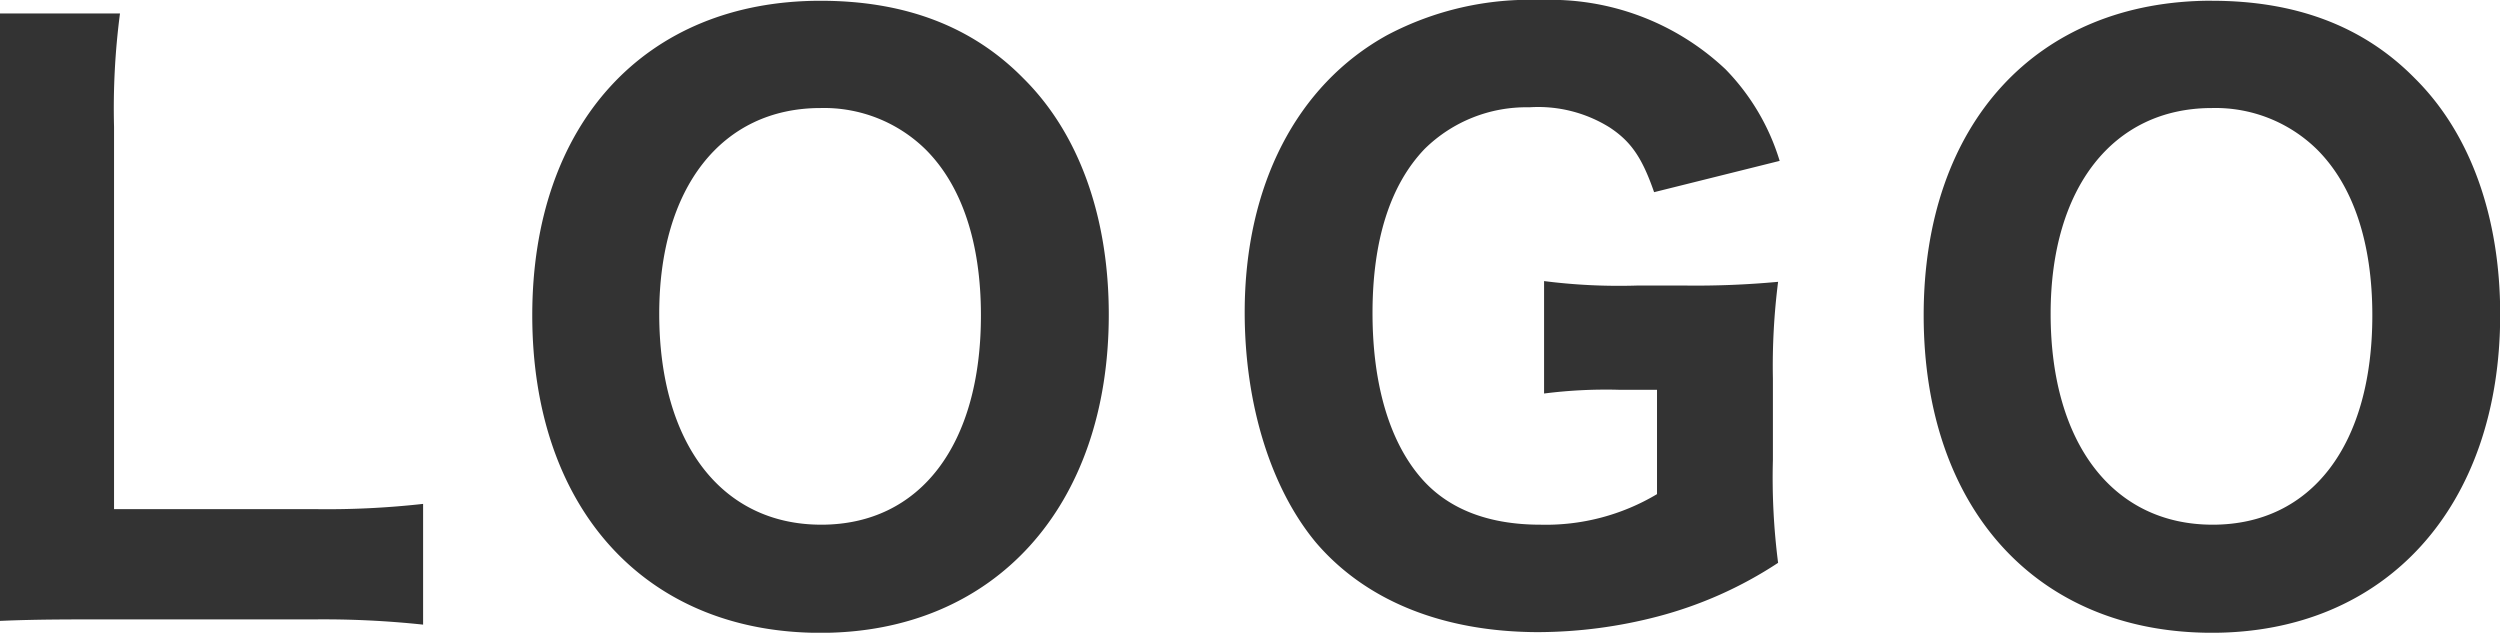 <svg xmlns="http://www.w3.org/2000/svg" width="999.994" height="253.085" viewBox="0 0 162 41">
  <defs>
    <style>
      .cls-1 {
        fill: #333;
        fill-rule: evenodd;
      }
    </style>
  </defs>
  <path id="LOGO_のコピー" data-name="LOGO のコピー" class="cls-1" d="M20.292,203.138a60.956,60.956,0,0,1,7.125.338v-7.824a55.937,55.937,0,0,1-7.125.338H7.39V171.213a47.214,47.214,0,0,1,.385-7.341H-0.987A52.862,52.862,0,0,1-.6,171.31v25.26a41.1,41.1,0,0,1-.385,6.713c1.781-.1,3.563-0.145,6.547-0.145H20.292ZM53.17,163.05c-11.362,0-18.679,7.97-18.679,20.382,0,12.51,7.318,20.576,18.679,20.576,11.265,0,18.679-8.163,18.679-20.624,0-6.327-1.926-11.736-5.536-15.31C62.991,164.693,58.61,163.05,53.17,163.05ZM53.218,197c-6.451,0-10.5-5.264-10.5-13.668,0-8.163,4.044-13.331,10.447-13.331a9.388,9.388,0,0,1,6.836,2.705c2.311,2.319,3.563,5.989,3.563,10.722C63.569,191.836,59.621,197,53.218,197Zm54.156-8.742v6.762A14.048,14.048,0,0,1,99.816,197c-3.37,0-5.97-1.014-7.7-2.994-2.07-2.367-3.177-6.086-3.177-10.722,0-4.734,1.155-8.308,3.37-10.626a9.39,9.39,0,0,1,6.788-2.705,8.749,8.749,0,0,1,5.2,1.3c1.4,0.918,2.119,1.98,2.889,4.2l8.136-2.028a14.524,14.524,0,0,0-3.514-5.941A16.524,16.524,0,0,0,99.864,163a19.77,19.77,0,0,0-9.965,2.27c-5.873,3.236-9.243,9.757-9.243,17.967,0,5.941,1.685,11.4,4.622,14.925,3.225,3.767,8.232,5.8,14.443,5.8a30.885,30.885,0,0,0,7.7-1.014,26.246,26.246,0,0,0,7.8-3.477,43.213,43.213,0,0,1-.337-6.666v-5.264a43.211,43.211,0,0,1,.337-6.279,57.569,57.569,0,0,1-5.97.242h-3.177a38.186,38.186,0,0,1-6.018-.29V188.5a31.78,31.78,0,0,1,4.862-.242h2.455Zm35.959-25.212c-11.362,0-18.679,7.97-18.679,20.382,0,12.51,7.317,20.576,18.679,20.576,11.265,0,18.679-8.163,18.679-20.624,0-6.327-1.925-11.736-5.536-15.31C153.154,164.693,148.773,163.05,143.333,163.05ZM143.381,197c-6.451,0-10.5-5.264-10.5-13.668,0-8.163,4.044-13.331,10.447-13.331a9.387,9.387,0,0,1,6.836,2.705c2.311,2.319,3.563,5.989,3.563,10.722C153.732,191.836,149.784,197,143.381,197Z" transform="translate(0 -163)"/>
</svg>
